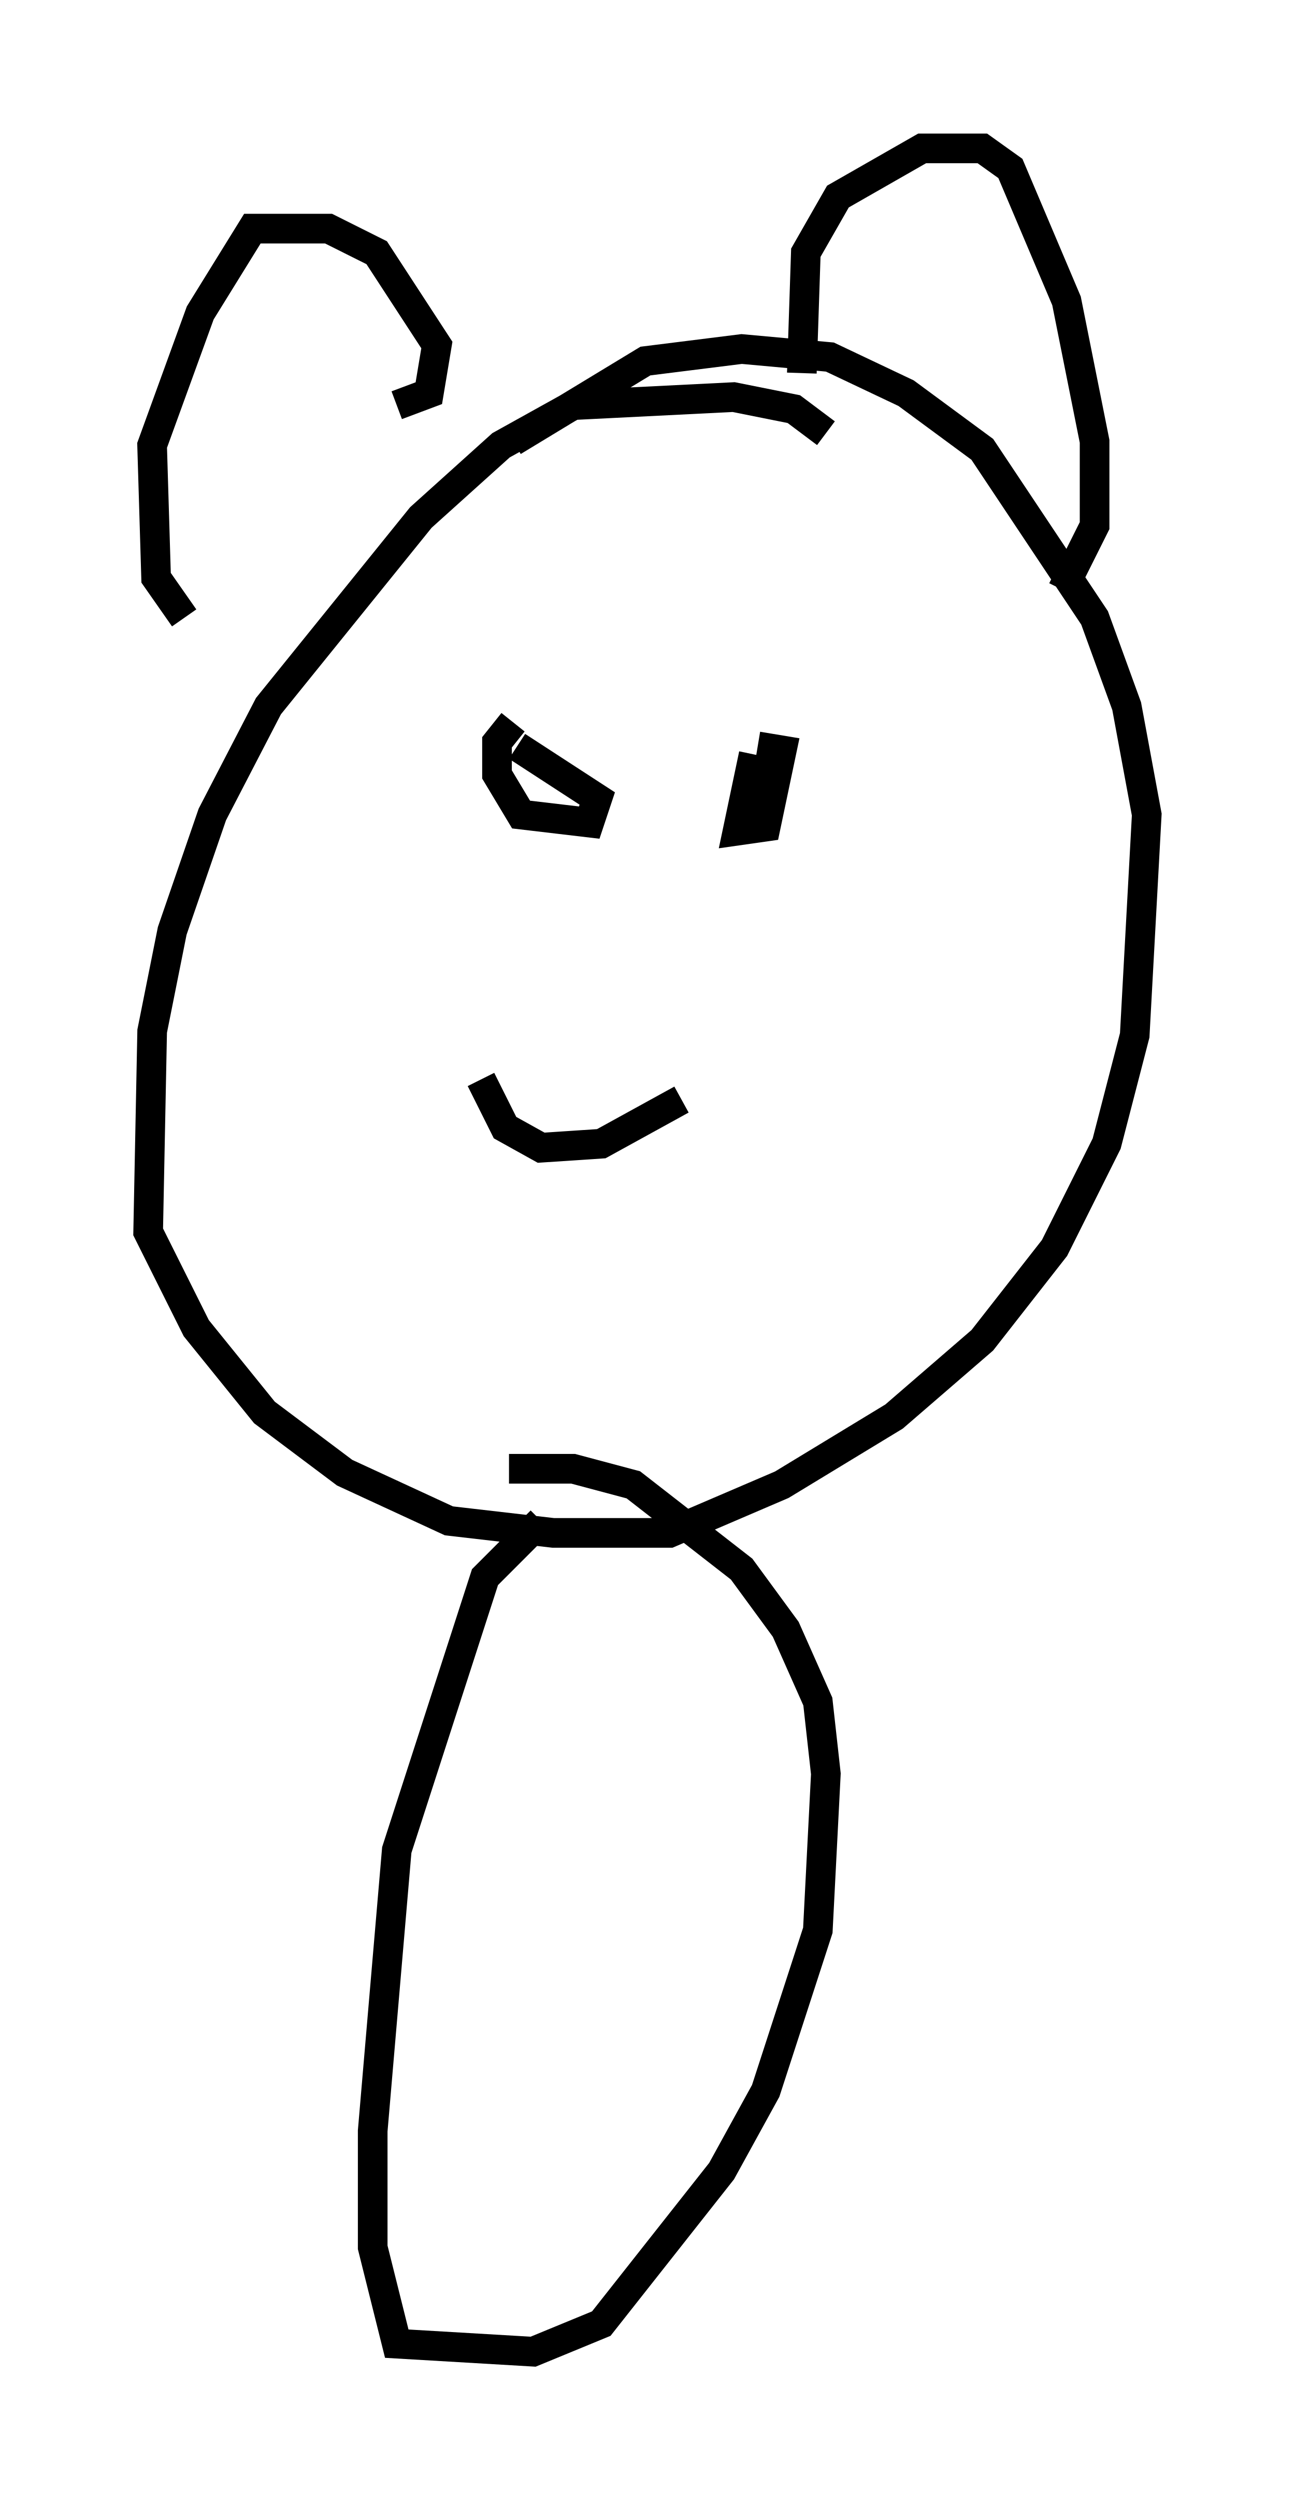 <?xml version="1.0" encoding="utf-8" ?>
<svg baseProfile="full" height="84.289" version="1.1" width="43.694" xmlns="http://www.w3.org/2000/svg" xmlns:ev="http://www.w3.org/2001/xml-events" xmlns:xlink="http://www.w3.org/1999/xlink"><defs /><rect fill="white" height="84.289" width="43.694" x="0" y="0" /><path d="M28.274, 15.69 m-0.406, -1.083 l-1.083, -0.812 -2.03, -0.406 l-5.413, 0.271 -2.436, 1.353 l-2.706, 2.436 -5.142, 6.36 l-1.894, 3.654 -1.353, 3.924 l-0.677, 3.383 -0.135, 6.766 l1.624, 3.248 2.3, 2.842 l2.706, 2.03 3.518, 1.624 l3.518, 0.406 3.924, 0.0 l3.789, -1.624 3.789, -2.3 l2.977, -2.571 2.436, -3.112 l1.759, -3.518 0.947, -3.654 l0.406, -7.442 -0.677, -3.654 l-1.083, -2.977 -3.789, -5.683 l-2.571, -1.894 -2.571, -1.218 l-2.977, -0.271 -3.248, 0.406 l-4.465, 2.706 m9.743, -2.3 l0.135, -4.059 1.083, -1.894 l2.842, -1.624 2.03, 0.0 l0.947, 0.677 1.894, 4.465 l0.947, 4.736 0.0, 2.842 l-1.083, 2.165 m-22.463, -6.225 l1.083, -0.406 0.271, -1.624 l-2.03, -3.112 -1.624, -0.812 l-2.571, 0.0 -1.759, 2.842 l-1.624, 4.465 0.135, 4.465 l0.947, 1.353 m11.096, 3.518 l-0.541, 0.677 0.0, 1.083 l0.812, 1.353 2.3, 0.271 l0.271, -0.812 -2.706, -1.759 m7.984, 0.271 l-0.541, 2.571 0.947, -0.135 l0.541, -2.571 -0.812, -0.135 m-9.337, 11.231 l0.812, 1.624 1.218, 0.677 l2.03, -0.135 2.706, -1.488 m-4.736, 14.208 l-1.894, 1.894 -2.977, 9.202 l-0.812, 9.472 0.0, 3.924 l0.812, 3.248 4.601, 0.271 l2.3, -0.947 4.059, -5.142 l1.488, -2.706 1.759, -5.413 l0.271, -5.277 -0.271, -2.436 l-1.083, -2.436 -1.488, -2.03 l-3.654, -2.842 -2.03, -0.541 l-2.165, 0.0 " fill="none" stroke="black" stroke-width="1" /></svg>
